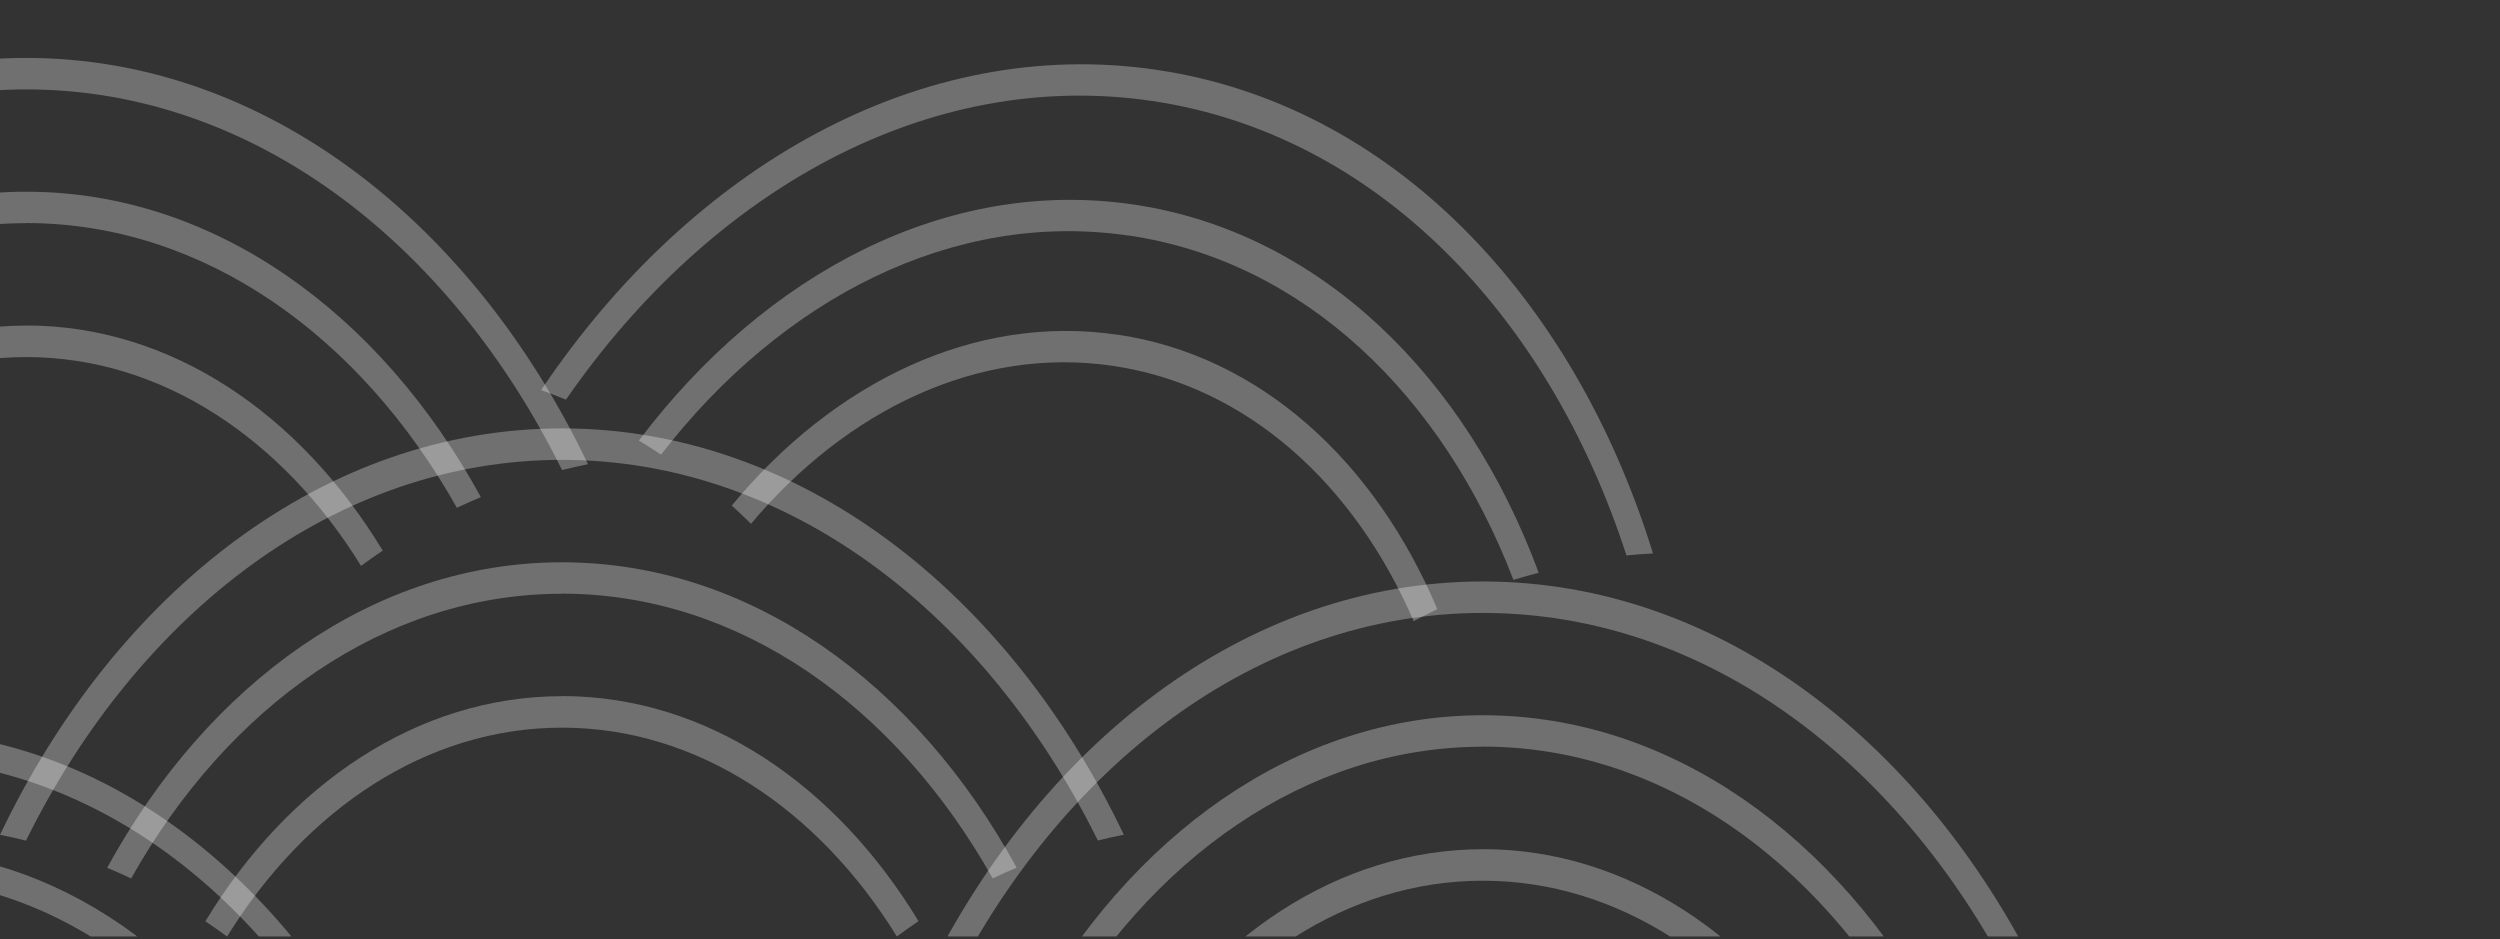 <svg width="165" height="62" viewBox="0 0 165 62" fill="none" xmlns="http://www.w3.org/2000/svg">
<rect x="0" y="0" width="165" height="62" fill="#333333" stroke="none"/>
<g clip-path="url(#clip0_253_8059)">
<path d="M37.089 30.351C22.241 30.351 9.178 40.386 1.714 55.482C1.147 55.344 0.574 55.206 0 55.097C7.682 39.021 21.435 28.282 37.089 28.274C52.744 28.274 66.497 39.014 74.172 55.09C73.598 55.198 73.024 55.336 72.458 55.474C65.001 40.386 51.938 30.351 37.089 30.351Z" fill="white" fill-opacity="0.3"/>
<path d="M37.089 39.188C25.406 39.188 15.045 46.608 8.655 57.979C8.132 57.725 7.602 57.5 7.072 57.275C13.731 45.091 24.695 37.111 37.089 37.111C49.484 37.111 60.448 45.091 67.099 57.268C66.569 57.493 66.039 57.725 65.516 57.972C59.127 46.601 48.773 39.181 37.089 39.181V39.188Z" fill="white" fill-opacity="0.3"/>
<path d="M37.089 45.941C46.638 45.941 55.147 51.764 60.622 60.797C60.143 61.123 59.664 61.458 59.192 61.806C54.007 53.412 46.028 48.025 37.089 48.025C28.151 48.025 20.171 53.419 14.987 61.813C14.515 61.465 14.035 61.131 13.556 60.804C19.031 51.771 27.548 45.948 37.089 45.948V45.941Z" fill="white" fill-opacity="0.3"/>
<path d="M76.008 6.66C61.317 4.5 46.934 12.528 37.353 26.378C36.813 26.159 36.266 25.939 35.714 25.747C45.654 10.953 60.822 2.328 76.31 4.605C91.799 6.882 103.843 19.507 109.098 36.529C108.514 36.553 107.927 36.606 107.346 36.66C102.163 20.648 90.699 8.819 76.008 6.66Z" fill="white" fill-opacity="0.3"/>
<path d="M74.494 15.55C62.935 13.851 51.605 19.686 43.629 30.006C43.149 29.679 42.657 29.379 42.165 29.079C50.525 17.993 62.533 11.693 74.796 13.496C87.052 15.298 96.746 24.788 101.555 37.803C100.998 37.949 100.44 38.102 99.886 38.27C95.219 26.09 86.054 17.243 74.495 15.543L74.494 15.55Z" fill="white" fill-opacity="0.3"/>
<path d="M73.741 22.083C83.188 23.472 90.76 30.471 94.863 40.204C94.341 40.458 93.818 40.719 93.301 40.995C89.392 31.936 82.281 25.445 73.438 24.145C64.594 22.845 55.915 27.022 49.565 34.572C49.148 34.159 48.723 33.759 48.296 33.366C55.026 25.225 64.3 20.703 73.74 22.09L73.741 22.083Z" fill="white" fill-opacity="0.3"/>
<path d="M1.726 5.9C-13.123 5.9 -26.185 15.935 -33.65 31.03C-34.216 30.892 -34.79 30.755 -35.363 30.645C-27.681 14.57 -13.929 3.83 1.726 3.823C17.381 3.823 31.133 14.562 38.808 30.638C38.235 30.747 37.661 30.885 37.095 31.023C29.638 15.935 16.575 5.9 1.726 5.9Z" fill="white" fill-opacity="0.3"/>
<path d="M1.726 14.729C-9.957 14.729 -20.318 22.15 -26.708 33.521C-27.231 33.267 -27.761 33.042 -28.291 32.816C-21.633 20.633 -10.668 12.653 1.726 12.653C14.114 12.653 25.085 20.633 31.736 32.809C31.206 33.034 30.676 33.267 30.153 33.514C23.763 22.143 13.409 14.722 1.726 14.722V14.729Z" fill="white" fill-opacity="0.3"/>
<path d="M1.726 21.482C11.275 21.482 19.785 27.305 25.259 36.338C24.78 36.665 24.301 36.999 23.829 37.347C18.645 28.954 10.665 23.566 1.726 23.566C-7.212 23.566 -15.192 28.961 -20.376 37.355C-20.848 37.006 -21.327 36.672 -21.807 36.345C-16.332 27.313 -7.815 21.489 1.726 21.489V21.482Z" fill="white" fill-opacity="0.3"/>
<path d="M97.869 40.454C83.02 40.454 69.958 50.489 62.493 65.584C61.927 65.446 61.353 65.308 60.78 65.2C68.462 49.116 82.214 38.377 97.869 38.377C113.524 38.377 127.276 49.116 134.951 65.192C134.378 65.301 133.804 65.439 133.238 65.577C125.781 50.489 112.718 40.454 97.869 40.454Z" fill="white" fill-opacity="0.3"/>
<path d="M97.869 49.283C86.186 49.283 75.825 56.704 69.435 68.075C68.912 67.821 68.382 67.596 67.852 67.371C74.51 55.186 85.475 47.206 97.869 47.206C110.257 47.206 121.228 55.186 127.879 67.363C127.349 67.588 126.819 67.821 126.296 68.067C119.906 56.697 109.552 49.276 97.869 49.276V49.283Z" fill="white" fill-opacity="0.3"/>
<path d="M97.869 56.043C107.417 56.043 115.927 61.867 121.402 70.899C120.923 71.226 120.444 71.56 119.972 71.909C114.787 63.515 106.807 58.127 97.869 58.127C88.931 58.127 80.951 63.522 75.766 71.916C75.294 71.567 74.815 71.233 74.336 70.907C79.811 61.874 88.328 56.05 97.869 56.05V56.043Z" fill="white" fill-opacity="0.3"/>
<g clip-path="url(#clip1_253_8059)">
<path d="M-7.345 50.072C-20.619 50.072 -32.297 59.042 -38.97 72.538C-39.476 72.414 -39.989 72.291 -40.502 72.194C-33.634 57.822 -21.34 48.222 -7.345 48.215C6.65 48.215 18.945 57.816 25.806 72.187C25.293 72.284 24.78 72.408 24.274 72.531C17.607 59.042 5.93 50.072 -7.345 50.072Z" fill="white" fill-opacity="0.3"/>
<path d="M-7.345 57.965C-17.789 57.965 -27.052 64.599 -32.765 74.764C-33.232 74.537 -33.706 74.336 -34.18 74.135C-28.227 63.242 -18.425 56.108 -7.345 56.108C3.729 56.108 13.537 63.242 19.483 74.128C19.009 74.329 18.535 74.537 18.068 74.758C12.356 64.592 3.099 57.958 -7.345 57.958V57.965Z" fill="white" fill-opacity="0.3"/>
</g>
</g>
<defs>
<clipPath id="clip0_253_8059">
<rect width="165" height="61.806" fill="white"/>
</clipPath>
<clipPath id="clip1_253_8059">
<rect width="147.506" height="55.253" fill="white" transform="translate(-121.701 22.939)"/>
</clipPath>
</defs>
</svg>
